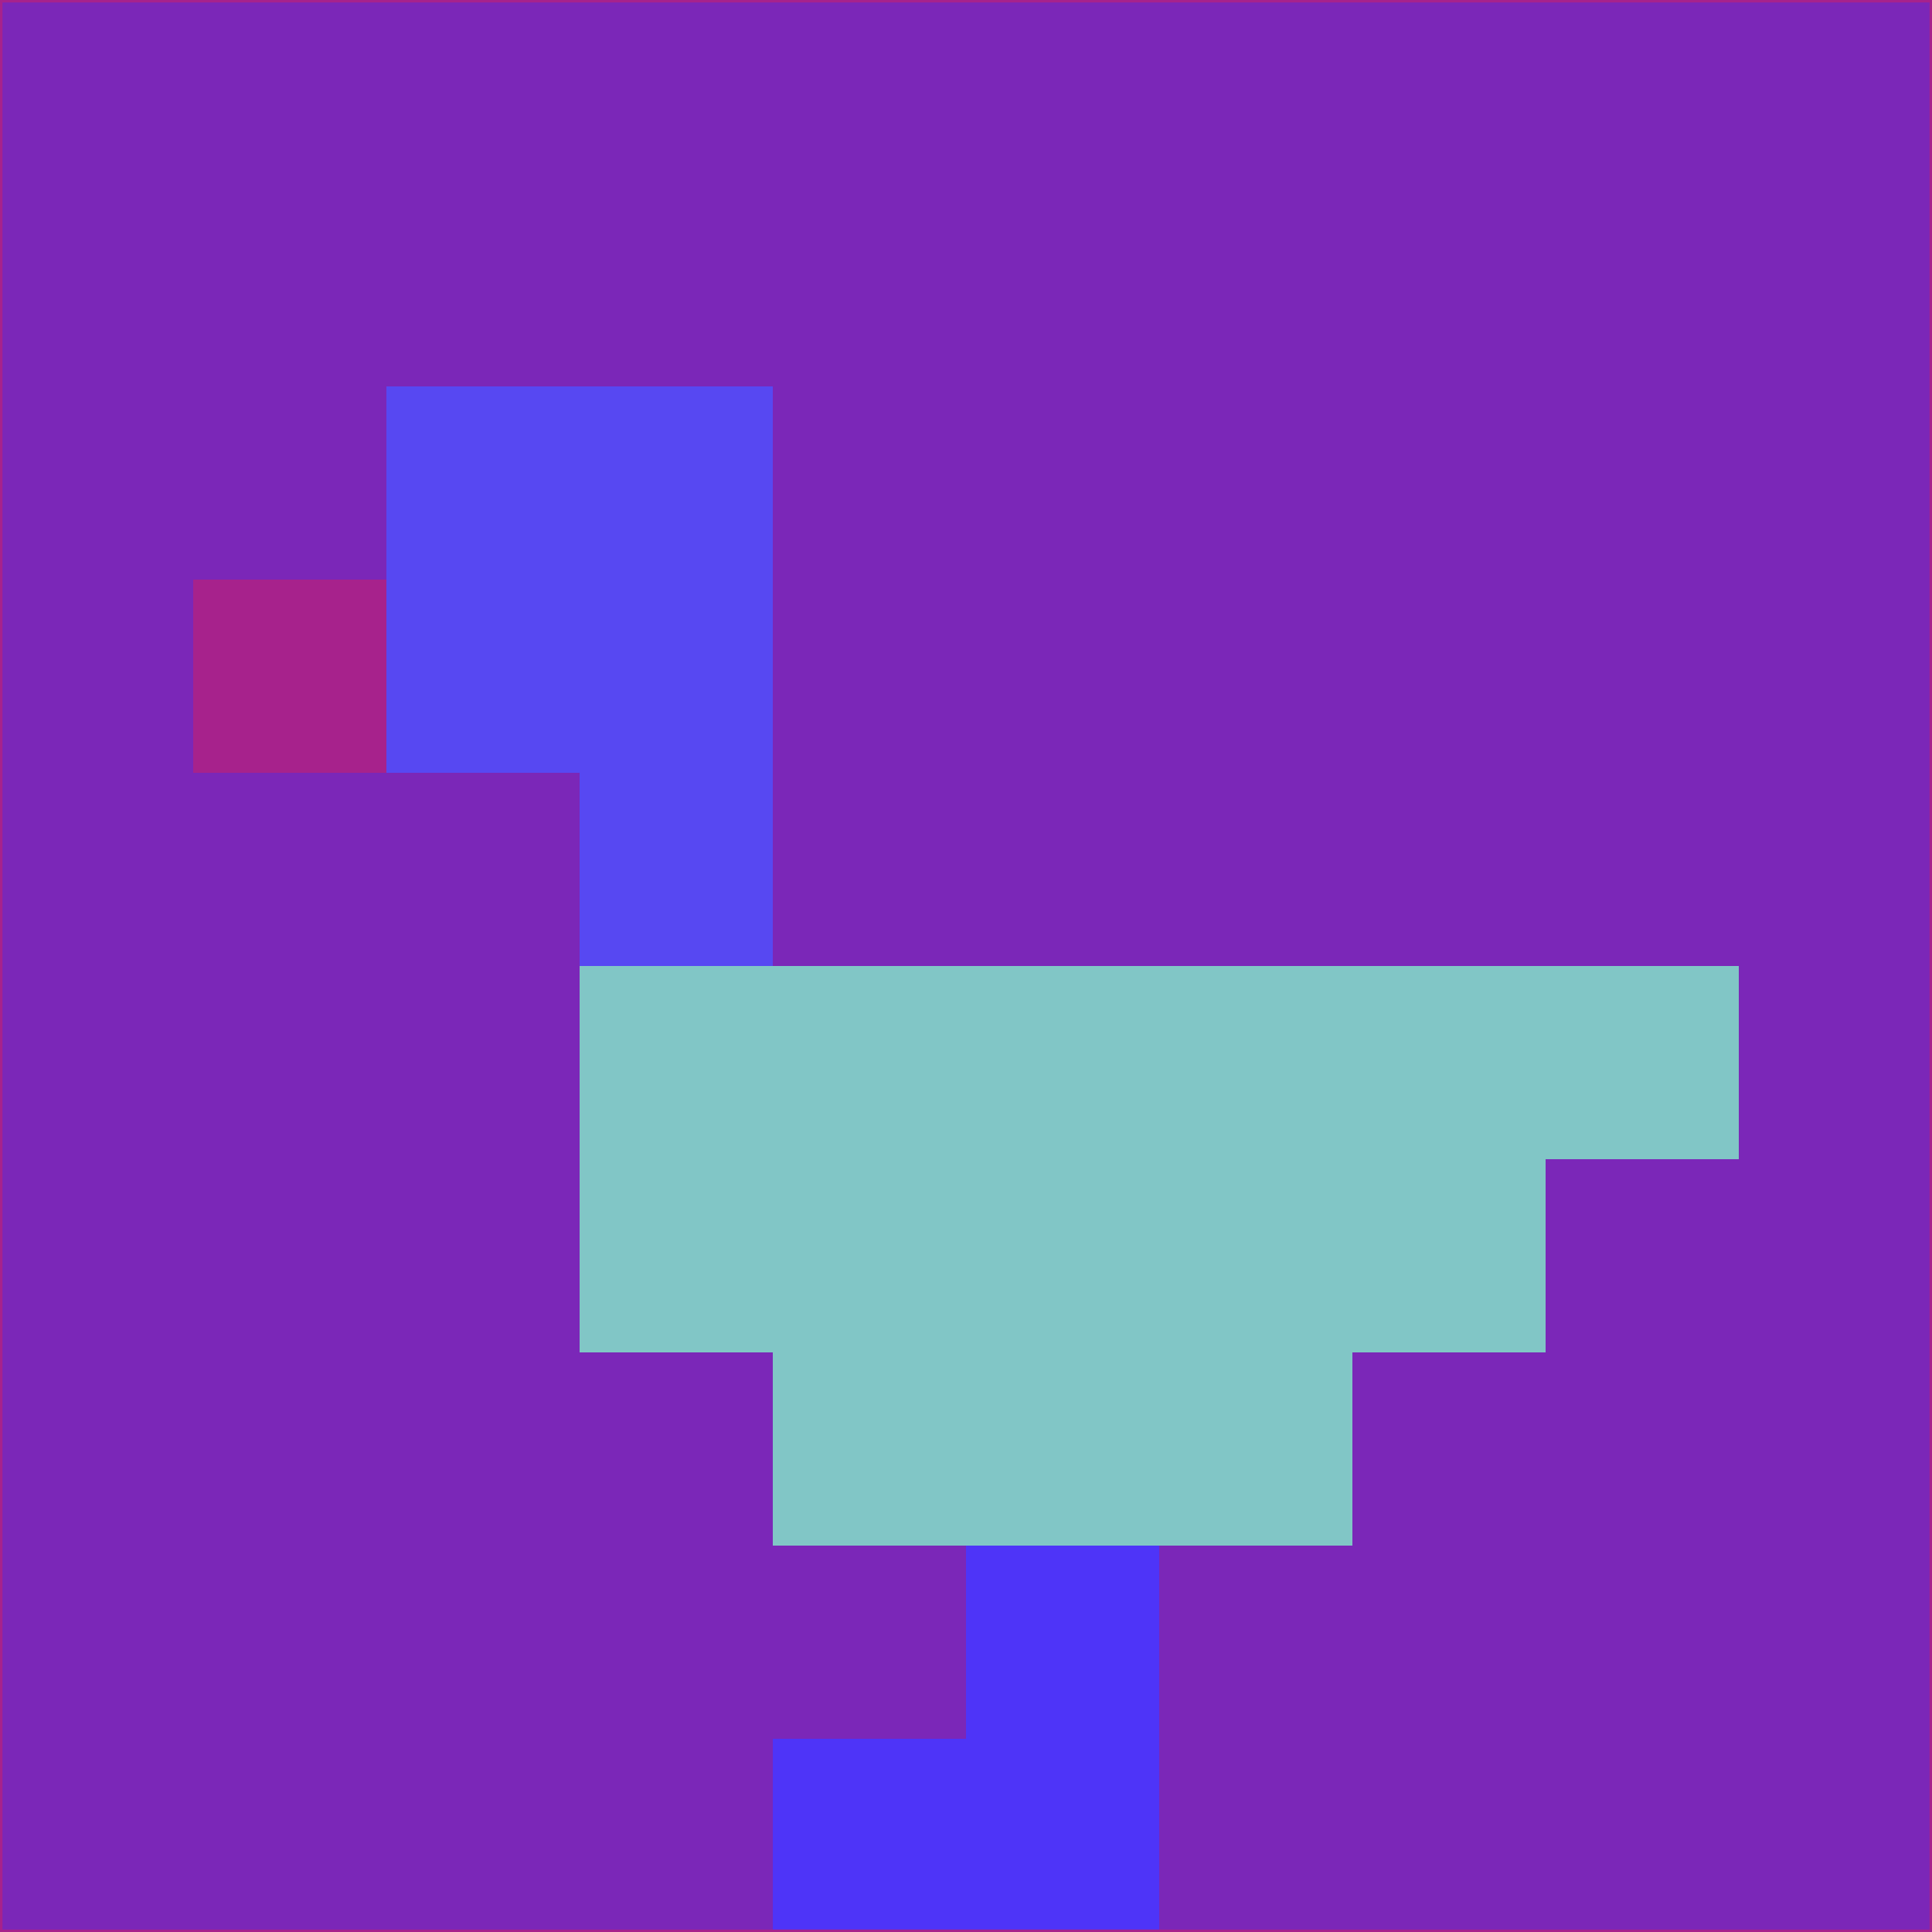 <svg xmlns="http://www.w3.org/2000/svg" version="1.1" width="785" height="785">
  <title>'goose-pfp-694263' by Dmitri Cherniak (Cyberpunk Edition)</title>
  <desc>
    seed=692692
    backgroundColor=#7b27b8
    padding=20
    innerPadding=0
    timeout=500
    dimension=1
    border=false
    Save=function(){return n.handleSave()}
    frame=12

    Rendered at 2024-09-15T22:37:01.105Z
    Generated in 1ms
    Modified for Cyberpunk theme with new color scheme
  </desc>
  <defs/>
  <rect width="100%" height="100%" fill="#7b27b8"/>
  <g>
    <g id="0-0">
      <rect x="0" y="0" height="785" width="785" fill="#7b27b8"/>
      <g>
        <!-- Neon blue -->
        <rect id="0-0-2-2-2-2" x="157" y="157" width="157" height="157" fill="#5748f2"/>
        <rect id="0-0-3-2-1-4" x="235.5" y="157" width="78.5" height="314" fill="#5748f2"/>
        <!-- Electric purple -->
        <rect id="0-0-4-5-5-1" x="314" y="392.5" width="392.5" height="78.5" fill="#81c6c6"/>
        <rect id="0-0-3-5-5-2" x="235.5" y="392.5" width="392.5" height="157" fill="#81c6c6"/>
        <rect id="0-0-4-5-3-3" x="314" y="392.5" width="235.5" height="235.5" fill="#81c6c6"/>
        <!-- Neon pink -->
        <rect id="0-0-1-3-1-1" x="78.5" y="235.5" width="78.5" height="78.5" fill="#a7228c"/>
        <!-- Cyber yellow -->
        <rect id="0-0-5-8-1-2" x="392.5" y="628" width="78.5" height="157" fill="#4e34f8"/>
        <rect id="0-0-4-9-2-1" x="314" y="706.5" width="157" height="78.5" fill="#4e34f8"/>
      </g>
      <rect x="0" y="0" stroke="#a7228c" stroke-width="2" height="785" width="785" fill="none"/>
    </g>
  </g>
  <script xmlns=""/>
</svg>